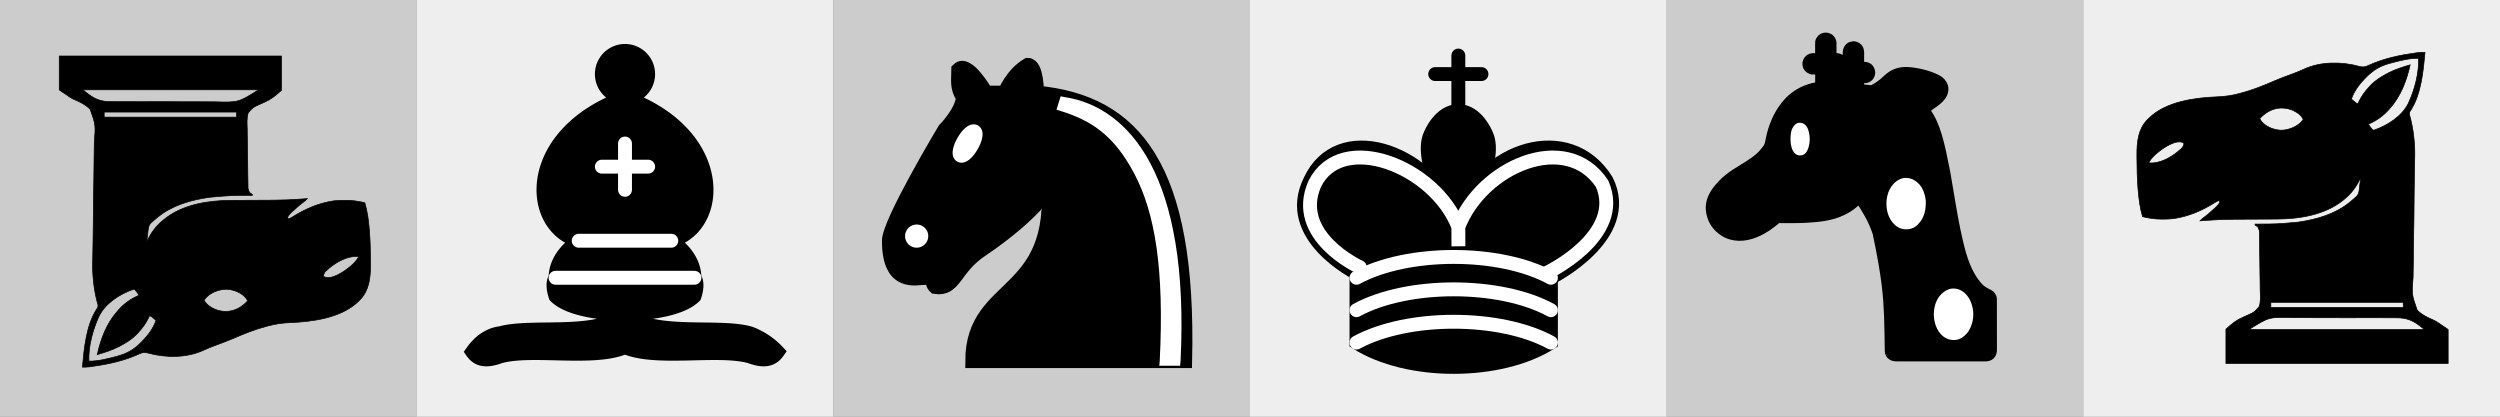 <?xml version="1.0" encoding="UTF-8" standalone="no"?>
<!DOCTYPE svg PUBLIC "-//W3C//DTD SVG 1.1//EN" "http://www.w3.org/Graphics/SVG/1.1/DTD/svg11.dtd">
<svg xmlns:xlink="http://www.w3.org/1999/xlink" version="1.1" viewBox="0 0 270 45" width="270" height="45" xmlns="http://www.w3.org/2000/svg">
  <rect x="0" y="0" width="270" height="45" fill="#808080" stroke="none"/>
  <symbol id="E" width="45" height="45" overflow="visible">
    <rect width="45" height="45" fill="#ccc"/>
  </symbol>
  <symbol id="E_v1" width="45" height="45" overflow="visible">
    <g fill-rule="evenodd" stroke-width="1.5" stroke-linecap="round" stroke-linejoin="miter" stroke-miterlimit="4" transform="translate(-31,35) scale(0.05)">
      <path d="M0 0 C-3.542 40.073 -8.343 91.304 -31.138 125.718 C-33.22 128.892 -34.037 130.591 -33.691 134.418 C-33.133 136.284 -33.133 136.284 -32.562 138.188 C-32.152 139.681 -31.751 141.178 -31.355 142.676 C-31.134 143.509 -30.913 144.343 -30.685 145.202 C-26.707 161.452 -24.222 178.319 -23 195 C-22.911 196.005 -22.821 197.01 -22.729 198.045 C-21.674 211.98 -22.098 225.91 -22.382 239.866 C-22.552 248.2 -22.693 256.534 -22.837 264.868 C-22.853 265.75 -22.868 266.631 -22.884 267.539 C-23.126 281.465 -23.306 295.39 -23.441 309.317 C-23.451 310.263 -23.46 311.21 -23.469 312.185 C-23.563 321.957 -23.65 331.73 -23.73 341.502 C-23.771 346.51 -23.815 351.518 -23.859 356.526 C-23.868 357.522 -23.877 358.519 -23.886 359.546 C-24.034 375.672 -24.331 391.792 -24.682 407.915 C-25.04 424.53 -25.232 441.142 -25.274 457.761 C-25.303 467.07 -25.406 476.367 -25.701 485.672 C-28.678 523.058 -28.678 523.058 -16.826 556.879 C-7.406 566.606 4.395 572.463 16.734 577.642 C23.909 580.709 30.135 585.042 36.455 589.567 C39.097 591.438 41.802 593.207 44.508 594.984 C48.878 597.878 48.878 597.878 50 599 C50 623.09 50 647.18 50 672 C-108.4 672 -266.8 672 -430 672 C-430 647.58 -430 623.16 -430 598 C-415.76 585.381 -408.307 578.842 -392.297 571.838 C-391.279 571.379 -390.262 570.92 -389.213 570.447 C-386.999 569.45 -384.777 568.471 -382.549 567.507 C-368.096 560.955 -368.096 560.955 -358.132 549.118 C-354.588 538.279 -355.601 526.103 -355.999 514.876 C-356.139 510.154 -356.13 505.432 -356.14 500.708 C-356.178 492.791 -356.316 484.882 -356.524 476.968 C-356.79 466.821 -356.893 456.679 -356.944 446.529 C-356.989 437.774 -357.103 429.019 -357.231 420.265 C-357.269 417.463 -357.3 414.661 -357.329 411.858 C-357.38 407.457 -357.474 403.057 -357.601 398.657 C-357.642 397.046 -357.67 395.435 -357.683 393.823 C-357.518 385.182 -357.518 385.182 -360.868 377.519 C-363.011 375.592 -363.011 375.592 -365.297 374.157 C-365.859 373.775 -366.421 373.393 -367 373 C-367 372.34 -367 371.68 -367 371 C-365.998 370.991 -365.998 370.991 -364.975 370.982 C-320.373 370.92 -320.373 370.92 -276 367 C-274.779 366.83 -273.558 366.66 -272.3 366.484 C-234.225 360.965 -194.42 349.588 -164 325 C-163.393 324.51 -162.786 324.019 -162.161 323.514 C-160.26 321.962 -158.376 320.394 -156.5 318.812 C-155.936 318.337 -155.372 317.862 -154.791 317.373 C-153.699 316.427 -152.625 315.459 -151.571 314.471 C-150 313 -150 313 -148.363 311.71 C-141.902 305.806 -142.079 296.252 -141.125 288.062 C-140.914 286.408 -140.7 284.754 -140.484 283.1 C-139.963 279.069 -139.473 275.036 -139 271 C-139.578 272.188 -139.578 272.188 -140.167 273.401 C-148.257 289.843 -159.475 305.585 -174 317 C-174.906 317.754 -175.812 318.508 -176.746 319.285 C-215.698 351.118 -271.316 360.062 -320.177 360.174 C-321.425 360.18 -322.672 360.187 -323.958 360.194 C-326.648 360.208 -329.338 360.22 -332.027 360.23 C-336.318 360.246 -340.608 360.269 -344.898 360.295 C-357.091 360.365 -369.284 360.425 -381.476 360.477 C-388.23 360.506 -394.983 360.541 -401.736 360.583 C-405.285 360.605 -408.834 360.624 -412.383 360.634 C-432.338 360.691 -452.105 361.559 -472 363 C-473.346 363.096 -474.693 363.192 -476.039 363.288 C-479.359 363.524 -482.68 363.762 -486 364 C-482.928 360.61 -479.685 358.007 -475.938 355.375 C-470.487 351.494 -465.682 347.193 -460.824 342.613 C-458.871 340.806 -456.934 339.1 -454.879 337.422 C-452.436 335.366 -450.335 333.343 -448.25 330.938 C-447.678 330.287 -447.105 329.636 -446.516 328.965 C-445.039 327.051 -443.998 325.196 -443 323 C-443.99 321.515 -443.99 321.515 -445 320 C-448.809 321.389 -451.979 323.17 -455.375 325.375 C-481.705 341.931 -511.111 354.437 -542 359 C-542.628 359.094 -543.257 359.187 -543.904 359.283 C-551.464 360.273 -559.076 360.283 -566.688 360.312 C-567.412 360.316 -568.137 360.32 -568.884 360.323 C-583.03 360.352 -596.283 358.448 -610 355 C-615.657 336.223 -618.103 317.053 -619.688 297.562 C-619.748 296.825 -619.809 296.088 -619.872 295.329 C-621.604 273.924 -622.202 252.466 -622.24 230.996 C-622.25 227.671 -622.281 224.346 -622.312 221.021 C-622.443 194.46 -619.728 166.446 -600.352 146.324 C-599.188 145.174 -599.188 145.174 -598 144 C-597.286 143.264 -596.572 142.528 -595.836 141.77 C-559.034 106.043 -496.565 97.975 -447.562 96.062 C-431.524 95.419 -416.546 93.174 -401 89 C-399.762 88.676 -398.525 88.352 -397.25 88.019 C-372.382 81.472 -348.905 72.056 -325.361 61.769 C-314.017 56.878 -302.453 52.615 -290.865 48.341 C-281.27 44.798 -271.766 41.226 -262.5 36.875 C-225.875 19.69 -180.32 19.721 -141.757 30.462 C-134.073 32.541 -128.815 31.628 -121.625 28.125 C-89.039 13.171 -53.325 5.78 -18 1 C-17.142 0.884 -16.284 0.767 -15.4 0.647 C-10.239 0.007 -5.2 -0.083 0 0 Z M-73 23 C-73.922 23.245 -74.844 23.49 -75.794 23.743 C-96.492 29.31 -111.275 37.852 -126.5 53.188 C-127.328 54.021 -128.156 54.855 -129.009 55.714 C-141.707 68.663 -153.153 83.622 -159 101 C-157.234 102.484 -155.462 103.962 -153.688 105.438 C-152.701 106.261 -151.715 107.085 -150.699 107.934 C-148.119 110.141 -148.119 110.141 -145 111 C-144.515 109.973 -144.031 108.945 -143.531 107.887 C-137.344 95 -129.838 84.416 -120 74 C-119.326 73.261 -118.652 72.523 -117.957 71.762 C-107.182 60.38 -93.834 52.144 -80 45 C-79.333 44.653 -78.665 44.307 -77.978 43.95 C-63.304 36.431 -47.761 31.677 -32 27 C-39.552 60.32 -51.916 94.123 -75 120 C-75.829 120.972 -76.658 121.944 -77.512 122.945 C-89.675 136.977 -104.886 147.817 -122 155 C-120.493 158.362 -118.562 161.002 -116.188 163.812 C-115.521 164.623 -114.855 165.434 -114.168 166.27 C-112.162 168.25 -112.162 168.25 -109.695 167.949 C-80.631 157.714 -49.964 138.397 -35.977 110.095 C-22.552 81.3 -12.807 44.882 -14 13 C-33.601 12.618 -54.221 17.914 -73 23 Z M-357 143 C-351.999 153.427 -342.448 159.464 -332.062 163.934 C-323.964 166.754 -314.603 169.075 -306 168 C-304.928 167.869 -303.855 167.737 -302.75 167.602 C-288.015 165.238 -273.604 158.818 -264.27 146.766 C-263.641 145.892 -263.641 145.892 -263 145 C-267.382 134.912 -277.779 128.633 -287.488 124.523 C-313.714 114.647 -338.452 123.004 -357 143 Z M-578 217 C-578.824 217.678 -579.647 218.356 -580.496 219.055 C-586.658 224.325 -591.755 230.063 -596 237 C-596 237.66 -596 238.32 -596 239 C-573.553 240.68 -550.112 228.05 -533.363 214.07 C-532.193 213.046 -532.193 213.046 -531 212 C-530.148 211.255 -529.296 210.51 -528.418 209.742 C-523.275 205.171 -523.275 205.171 -520.938 198.938 C-520.958 197.968 -520.979 196.999 -521 196 C-536.553 186.177 -566.197 207.05 -578 217 Z M-333 540 C-333 543.63 -333 547.26 -333 551 C-238.62 551 -144.24 551 -47 551 C-47 547.37 -47 543.74 -47 540 C-141.38 540 -235.76 540 -333 540 Z M-379 598 C-379 598.33 -379 598.66 -379 599 C-254.26 599 -129.52 599 -1 599 C-2.65 597.68 -4.3 596.36 -6 595 C-6.872 594.288 -7.743 593.575 -8.641 592.842 C-26.234 578.75 -40.216 573.111 -63.144 573.472 C-66.886 573.51 -70.627 573.436 -74.369 573.378 C-81.659 573.283 -88.946 573.289 -96.236 573.334 C-102.175 573.369 -108.113 573.367 -114.052 573.341 C-114.905 573.337 -115.758 573.333 -116.636 573.329 C-118.369 573.321 -120.103 573.314 -121.836 573.306 C-138.009 573.236 -154.181 573.285 -170.354 573.373 C-184.153 573.446 -197.949 573.41 -211.748 573.297 C-227.864 573.164 -243.979 573.106 -260.096 573.157 C-261.823 573.163 -263.551 573.168 -265.279 573.173 C-266.553 573.177 -266.553 573.177 -267.853 573.18 C-273.764 573.193 -279.674 573.154 -285.586 573.093 C-336.859 571.645 -336.859 571.645 -379 598 Z " fill="#000" transform="translate(798,93) rotate(180)" stroke="black"/>
    </g>
  </symbol>
  <symbol id="B" width="45" height="45" overflow="visible">
    <rect width="45" height="45" fill="#eee"/>
  </symbol>
  <symbol id="B_v1" width="45" height="45" overflow="visible">
    <g fill-rule="evenodd" stroke-width="1.5" stroke-linecap="round" stroke-linejoin="miter" stroke-miterlimit="4">
      <path fill="#000" stroke="#000" stroke-linecap="butt" d="M 9,36 C 12.39,35.03 19.11,36.43 22.5,34 C 25.89,36.43 32.61,35.03 36,36 C 36,36 37.65,36.54 39,38 C 38.32,38.97 37.35,38.99 36,38.5 C 32.61,37.53 25.89,38.96 22.5,37.5 C 19.11,38.96 12.39,37.53 9,38.5 C 7.646,38.99 6.677,38.97 6,38 C 7.354,36.06 9,36 9,36 z M 15,32 C 17.5,34.5 27.5,34.5 30,32 C 30.5,30.5 30,30 30,30 C 30,27.5 27.5,26 27.5,26 C 33,24.5 33.5,14.5 22.5,10.5 C 11.5,14.5 12,24.5 17.5,26 C 17.5,26 15,27.5 15,30 C 15,30 14.5,30.5 15,32 z M 25 8 A 2.5 2.5 0 1 1  20,8 A 2.5 2.5 0 1 1  25 8 z"/>
      <path d="M 17.5,26 L 27.5,26 M 15,30 L 30,30 M 22.5,15.5 L 22.5,20.5 M 20,18 L 25,18" fill="none" stroke="#fff" stroke-linejoin="miter"/>
    </g>
  </symbol>
  <symbol id="N" width="45" height="45" overflow="visible">
    <g fill-rule="evenodd" stroke-width="1.5" stroke-linecap="round" stroke-linejoin="miter" stroke-miterlimit="4">
      <path d="M 22,10 C 32.5,11 38.5,18 38,39 L 15,39 C 15,30 25,32.5 23,18" fill="#000" stroke="#000"/>
      <path d="M 24,18 C 24.38,20.91 18.45,25.37 16,27 C 13,29 13.18,31.34 11,31 C 9.958,30.06 12.41,27.96 11,28 C 10,28 11.19,29.23 10,30 C 9,30 5.997,31 6,26 C 6,24 12,14 12,14 C 12,14 13.89,12.1 14,10.5 C 13.27,9.506 13.5,8.5 13.5,7.5 C 14.5,6.5 16.5,10 16.5,10 L 18.5,10 C 18.5,10 19.28,8.008 21,7 C 22,7 22,10 22,10" fill="#000" stroke="#000"/>
      <path d="M 9.5 25.5 A 0.5 0.5 0 1 1 8.5,25.5 A 0.5 0.5 0 1 1 9.5 25.5 z" fill="#fff" stroke="#fff"/>
      <path d="M 15 15.5 A 0.5 1.5 0 1 1  14,15.5 A 0.5 1.5 0 1 1  15 15.5 z" transform="matrix(0.866,0.5,-0.5,0.866,9.693,-5.173)" fill="#fff" stroke="#fff"/>
      <path d="M 24.55,10.4 L 24.1,11.85 L 24.6,12 C 27.75,13 30.25,14.49 32.5,18.75 C 34.75,23.01 35.75,29.06 35.25,39 L 35.2,39.5 L 37.45,39.5 L 37.5,39 C 38,28.94 36.62,22.15 34.25,17.66 C 31.88,13.17 28.46,11.02 25.06,10.5 L 24.55,10.4 z " fill="#fff" stroke="none"/>
    </g>
  </symbol>
  <symbol id="K" width="45" height="45" overflow="visible">
    <g fill-rule="evenodd" stroke-width="1.5" stroke-linecap="round" stroke-linejoin="miter" stroke-miterlimit="4">
      <path d="M 22.5,11.63 L 22.5,6 M 20,8 L 25,8" fill="none" stroke="#000" stroke-linejoin="miter"/>
      <path d="M 22.5,25 C 22.5,25 27,17.5 25.5,14.5 C 25.5,14.5 24.5,12 22.5,12 C 20.5,12 19.5,14.5 19.5,14.5 C 18,17.5 22.5,25 22.5,25" fill="#000" stroke="#000" stroke-linecap="butt" stroke-linejoin="miter"/>
      <path d="M 11.5,37 C 17,40.5 27,40.5 32.5,37 L 32.5,30 C 32.5,30 41.5,25.5 38.5,19.5 C 34.5,13 25,16 22.5,23.5 L 22.5,27 L 22.5,23.5 C 19,16 9.5,13 6.5,19.5 C 3.5,25.5 11.5,29.5 11.5,29.5 L 11.5,37 z" fill="#000" stroke="#000"/>
      <path d="M 32,29.5 C 32,29.5 40.5,25.5 38.03,19.85 C 34.15,14 25,18 22.5,24.5 L 22.51,26.6 L 22.5,24.5 C 20,18 9.906,14 6.997,19.85 C 4.5,25.5 11.85,28.85 11.85,28.85" fill="none" stroke="#fff"/>
      <path d="M 11.5,30 C 17,27 27,27 32.5,30 M 11.5,33.5 C 17,30.5 27,30.5 32.5,33.5 M 11.5,37 C 17,34 27,34 32.5,37" fill="none" stroke="#fff"/>
    </g>
  </symbol>
  <symbol id="G" width="45" height="45" overflow="visible">
    <g fill-rule="evenodd" stroke-width="1.5" stroke-linecap="round" stroke-linejoin="miter" stroke-miterlimit="4" transform="translate(20, 22) scale(0.02) translate(-960, -960)">
      <path d="M0 0 C6.698 5.745 10.606 13.333 12 22 C12.088 24.708 12.127 27.388 12.114 30.095 C12.114 30.895 12.114 31.696 12.114 32.521 C12.113 35.156 12.106 37.791 12.098 40.426 C12.096 42.257 12.094 44.088 12.093 45.92 C12.09 50.732 12.08 55.544 12.069 60.355 C12.058 65.269 12.054 70.182 12.049 75.096 C12.038 84.73 12.021 94.365 12 104 C12.862 103.99 13.723 103.979 14.611 103.968 C17.848 103.934 21.086 103.909 24.323 103.89 C25.717 103.88 27.11 103.867 28.504 103.849 C40.729 103.7 50.998 104.247 61 112 C69.228 120.352 71.234 127.741 71.33 139.19 C71.264 143.743 70.499 146.502 69 151 C77.91 151 86.82 151 96 151 C95.979 148.513 95.958 146.026 95.937 143.464 C95.87 135.214 95.826 126.963 95.793 118.713 C95.772 113.715 95.744 108.717 95.698 103.719 C95.655 98.888 95.631 94.058 95.62 89.227 C95.613 87.391 95.599 85.555 95.577 83.719 C95.416 69.54 96.302 58.771 106.637 48.098 C112.823 42.607 120.192 40.454 128.312 39.688 C137.281 40.448 144.368 42.834 151 49 C151.556 49.514 152.111 50.029 152.684 50.559 C162.331 60.591 161.544 73.505 161.391 86.449 C161.383 88.317 161.377 90.184 161.373 92.052 C161.358 96.933 161.319 101.814 161.275 106.695 C161.234 111.689 161.215 116.683 161.195 121.678 C161.153 131.452 161.084 141.226 161 151 C161.871 150.979 162.742 150.958 163.639 150.937 C166.937 150.867 170.233 150.818 173.531 150.78 C174.945 150.76 176.36 150.733 177.775 150.698 C188.598 150.437 198.888 151.17 208.316 157.078 C216.497 164.988 220.397 172.517 221.312 183.875 C221.025 192.523 217.717 200.542 212 207 C204.29 213.667 197.114 216.345 186.879 216.195 C186.218 216.193 185.556 216.191 184.875 216.189 C182.437 216.179 180 216.151 177.562 216.125 C172.097 216.084 166.631 216.042 161 216 C161 234.15 161 252.3 161 271 C165.62 271.33 170.24 271.66 175 272 C177.876 272.29 180.741 272.593 183.609 272.938 C185.122 273.112 186.635 273.287 188.148 273.461 C190.443 273.729 192.737 273.998 195.03 274.271 C200.349 274.899 205.671 275.471 211 276 C211.79 276.083 212.581 276.165 213.395 276.251 C222.683 277.183 230.524 277.875 238.812 272.875 C239.629 272.425 240.445 271.975 241.286 271.511 C243.888 270.054 246.444 268.534 249 267 C249.876 266.49 250.752 265.981 251.655 265.456 C264.135 258.188 275.796 250.104 287 241 C287.587 240.523 288.174 240.046 288.779 239.555 C297.157 232.701 305.086 225.379 313 218 C344.628 188.525 376.692 177.383 419.918 178.901 C470.052 181.285 534.378 196.791 579 220 C580.636 220.822 580.636 220.822 582.305 221.66 C598.216 230.223 609.332 243.21 615.117 260.301 C617.887 271.908 616.518 284.048 612 295 C611.474 296.286 611.474 296.286 610.938 297.598 C602.04 317.093 584.009 332.589 567 345 C566.018 345.725 566.018 345.725 565.016 346.464 C552.201 355.91 539.091 364.943 526 374 C524.549 375.005 523.099 376.01 521.648 377.016 C518.767 379.012 515.884 381.007 513 383 C515.223 387.168 517.648 390.921 520.5 394.688 C575.559 469.629 596.35 571.967 625.14 716.137 C625.585 718.59 626.03 721.042 626.476 723.494 C633.696 763.273 640.319 803.149 646.919 843.034 C649.012 855.68 651.109 868.325 653.219 880.969 C653.356 881.794 653.494 882.619 653.636 883.469 C658.058 909.969 662.702 936.425 667.52 962.855 C667.666 963.658 667.812 964.461 667.963 965.288 C675.946 1009.1 684.689 1052.671 695 1096 C695.196 1096.829 695.393 1097.658 695.595 1098.513 C715.351 1181.893 741.422 1274.429 805 1343 C805.655 1343.709 806.31 1344.418 806.984 1345.148 C821.428 1360.271 839.533 1370.004 858.132 1379.035 C858.832 1379.379 859.532 1379.724 860.254 1380.078 C860.885 1380.387 861.516 1380.695 862.166 1381.013 C870.435 1385.465 874.874 1392.969 877.565 1401.867 C878.056 1404.273 878.128 1406.475 878.131 1408.931 C878.135 1409.929 878.139 1410.927 878.143 1411.955 C878.142 1413.05 878.141 1414.144 878.14 1415.271 C878.145 1417.018 878.145 1417.018 878.149 1418.799 C878.157 1422.032 878.159 1425.264 878.16 1428.497 C878.162 1431.983 878.169 1435.469 878.176 1438.956 C878.19 1446.58 878.196 1454.204 878.2 1461.828 C878.203 1466.59 878.207 1471.352 878.212 1476.114 C878.224 1489.303 878.234 1502.491 878.238 1515.68 C878.238 1516.524 878.238 1517.368 878.238 1518.238 C878.238 1519.084 878.239 1519.93 878.239 1520.801 C878.239 1522.516 878.24 1524.23 878.24 1525.945 C878.24 1526.795 878.241 1527.646 878.241 1528.522 C878.245 1542.295 878.262 1556.068 878.286 1569.841 C878.309 1583.987 878.322 1598.133 878.323 1612.278 C878.324 1620.219 878.33 1628.159 878.348 1636.099 C878.363 1642.862 878.368 1649.625 878.36 1656.388 C878.356 1659.836 878.357 1663.284 878.371 1666.732 C878.384 1670.477 878.378 1674.222 878.367 1677.967 C878.376 1679.048 878.384 1680.129 878.392 1681.242 C878.324 1691.69 876.031 1701.022 869 1709 C861.322 1715.512 853.141 1718.466 843.191 1718.38 C842.336 1718.385 841.48 1718.39 840.599 1718.394 C837.738 1718.406 834.877 1718.397 832.016 1718.388 C829.942 1718.392 827.868 1718.397 825.795 1718.404 C820.099 1718.418 814.403 1718.414 808.708 1718.407 C802.564 1718.402 796.42 1718.415 790.276 1718.425 C778.936 1718.441 767.596 1718.443 756.256 1718.439 C745.778 1718.434 735.3 1718.435 724.822 1718.44 C723.416 1718.441 722.01 1718.442 720.604 1718.443 C718.486 1718.444 716.367 1718.445 714.249 1718.446 C694.554 1718.457 674.859 1718.462 655.164 1718.454 C654.05 1718.453 654.05 1718.453 652.914 1718.453 C646.886 1718.45 640.857 1718.448 634.829 1718.445 C611.317 1718.435 587.806 1718.443 564.295 1718.467 C537.874 1718.493 511.454 1718.505 485.033 1718.498 C482.215 1718.498 479.398 1718.497 476.58 1718.496 C475.886 1718.496 475.192 1718.496 474.477 1718.496 C464.009 1718.494 453.54 1718.501 443.072 1718.515 C431.164 1718.53 419.257 1718.53 407.349 1718.513 C401.274 1718.504 395.199 1718.502 389.123 1718.517 C383.56 1718.531 377.997 1718.526 372.434 1718.507 C370.423 1718.503 368.412 1718.506 366.402 1718.517 C352.788 1718.582 341.317 1718.2 330.945 1708.293 C326.202 1702.702 322.918 1695.756 322.817 1688.389 C322.802 1687.44 322.787 1686.491 322.771 1685.513 C322.759 1684.471 322.747 1683.429 322.735 1682.356 C322.718 1681.254 322.702 1680.152 322.685 1679.016 C322.631 1675.335 322.583 1671.654 322.535 1667.973 C322.498 1665.382 322.46 1662.791 322.422 1660.201 C322.34 1654.688 322.262 1649.176 322.185 1643.664 C321.984 1629.363 321.759 1615.062 321.531 1600.762 C321.52 1600.059 321.509 1599.356 321.497 1598.631 C320.98 1566.075 320.255 1533.537 319 1501 C318.962 1500.013 318.962 1500.013 318.923 1499.005 C314.928 1395.196 307.909 1290.986 257 1050 C256.607 1048.802 256.214 1047.604 255.809 1046.369 C233.47 978.767 198.302 920.781 159 862 C158.212 862.789 157.423 863.578 156.611 864.391 C155.155 865.846 153.696 867.298 152.227 868.738 C149.193 871.72 146.316 874.757 143.562 878 C140.019 882.091 136.136 885.523 132 889 C131.076 889.812 130.151 890.624 129.199 891.461 C111.661 906.791 92.003 919.067 70.991 929.05 C69.699 929.666 68.412 930.291 67.13 930.927 C8.313 960.036 -61.387 966.382 -126 970 C-126.904 970.051 -127.808 970.102 -128.739 970.154 C-135.532 970.529 -142.327 970.844 -149.125 971.125 C-150.163 971.169 -151.202 971.213 -152.272 971.258 C-169.076 971.935 -185.856 972.036 -202.672 971.998 C-206.196 971.992 -209.72 971.993 -213.245 971.996 C-214.417 971.997 -215.59 971.999 -216.798 972 C-219.18 972.002 -221.563 972.005 -223.945 972.008 C-231.071 972.013 -238.194 971.971 -245.319 971.896 C-249.832 971.859 -254.343 971.864 -258.855 971.878 C-260.977 971.876 -263.099 971.857 -265.221 971.818 C-278.054 971.215 -278.054 971.215 -289.243 976.513 C-291.324 978.547 -293.165 980.745 -295 983 C-296.147 984.013 -297.323 984.996 -298.539 985.926 C-299.557 986.713 -300.576 987.501 -301.625 988.312 C-303.449 989.723 -305.274 991.132 -307.104 992.536 C-309.023 994.018 -310.926 995.519 -312.828 997.023 C-329.247 1009.919 -346.739 1021.852 -365 1032 C-365.86 1032.48 -366.721 1032.96 -367.607 1033.455 C-417.429 1060.961 -475.518 1076.872 -531.812 1061.25 C-556.234 1054.053 -577.524 1041.496 -596 1024 C-597.234 1022.846 -597.234 1022.846 -598.492 1021.668 C-626.856 994.32 -643.166 954.219 -644.031 915.035 C-644.163 872.991 -624.266 838.606 -598 807 C-597.224 806.056 -596.448 805.113 -595.649 804.141 C-589.466 796.682 -582.97 789.655 -576.093 782.833 C-574.493 781.243 -572.905 779.644 -571.316 778.043 C-564.866 771.583 -558.162 765.675 -551 760 C-549.706 758.928 -548.415 757.851 -547.129 756.77 C-522.95 736.639 -495.858 720.242 -469.066 703.874 C-434.802 683.031 -434.802 683.031 -402 660 C-401.381 659.533 -400.762 659.066 -400.125 658.584 C-381.723 644.599 -364.203 629.32 -350 611 C-349.225 610.042 -348.451 609.084 -347.652 608.098 C-345.489 605.379 -343.412 602.624 -341.365 599.818 C-340.45 598.6 -339.505 597.402 -338.533 596.229 C-326.379 581.509 -324.109 563.805 -320.537 545.614 C-307.851 481.402 -281.689 415.554 -241 364 C-240.299 363.107 -239.597 362.213 -238.875 361.293 C-225.944 345.152 -211.356 329.68 -195 317 C-194.042 316.225 -193.084 315.451 -192.098 314.652 C-152.872 283.44 -102.744 263.974 -53 259 C-53 229.3 -53 199.6 -53 169 C-67.19 169 -81.38 169 -96 169 C-107.046 164.581 -113.701 161.582 -119 151 C-122.321 142.148 -123.13 133.845 -119.867 124.891 C-115.513 115.325 -109.817 109.78 -100.176 105.727 C-94.688 103.894 -89.486 103.868 -83.762 103.902 C-82.881 103.904 -82 103.905 -81.093 103.907 C-78.291 103.912 -75.489 103.925 -72.688 103.938 C-70.783 103.943 -68.879 103.947 -66.975 103.951 C-62.316 103.962 -57.658 103.979 -53 104 C-53.009 102.943 -53.018 101.885 -53.027 100.796 C-53.108 90.806 -53.168 80.817 -53.207 70.827 C-53.228 65.692 -53.256 60.557 -53.302 55.422 C-53.345 50.462 -53.369 45.502 -53.38 40.542 C-53.387 38.654 -53.401 36.766 -53.423 34.878 C-53.623 16.677 -53.623 16.677 -49 9 C-48.554 8.202 -48.108 7.404 -47.648 6.582 C-42.517 -0.549 -35.133 -5.351 -26.402 -6.809 C-16.414 -7.604 -8.375 -5.576 0 0 Z M12 169 C12 197.38 12 225.76 12 255 C15.901 255.975 19.496 256.248 23.48 256.395 C25.034 256.461 26.588 256.528 28.142 256.596 C28.964 256.631 29.786 256.666 30.633 256.702 C52.53 257.649 74.195 259.737 96 262 C96 246.82 96 231.64 96 216 C82.299 215.83 82.299 215.83 68.598 215.702 C66.86 215.673 65.121 215.642 63.383 215.609 C62.506 215.608 61.628 215.607 60.724 215.606 C51.458 215.395 43.571 212.442 36.758 206.07 C31.399 199.759 28.857 192.483 28.812 184.312 C28.798 183.133 28.784 181.954 28.77 180.738 C29 177 29 177 31 169 C24.73 169 18.46 169 12 169 Z " fill="#000" stroke="#000" stroke-width="50" transform="translate(840,68)"/>
      <path d="M0 0 C28.486 22.638 43.817 54.922 50.25 90.25 C50.381 90.97 50.513 91.691 50.648 92.433 C57.695 133.559 48.893 178.183 26.25 213.25 C23.76 216.76 21.093 220.022 18.25 223.25 C17.564 224.067 16.878 224.885 16.172 225.727 C2.49 241.623 -16.66 254.91 -37.75 258.25 C-38.419 258.361 -39.088 258.472 -39.777 258.586 C-65.04 262.067 -88.347 255.225 -108.75 240.25 C-138.208 217.227 -154.05 179.58 -158.75 143.25 C-163.503 101.649 -155.562 55.391 -128.961 21.883 C-114.795 5.014 -99.72 -7.677 -78.75 -14.75 C-77.774 -15.09 -76.798 -15.431 -75.793 -15.781 C-49.795 -23.299 -21.182 -16.076 0 0 Z " fill="#fff" transform="translate(1562.75,1436.75)"/>
      <path d="M0 0 C25.194 21.837 39.622 51.211 46.02 83.617 C46.171 84.357 46.321 85.097 46.477 85.859 C54.87 128.302 46.195 174.265 22.584 210.529 C8.121 231.963 -13.173 249.993 -39.102 255.25 C-64.644 259.041 -88.69 254.794 -109.688 239.362 C-132.168 221.995 -146.095 198.241 -154.98 171.617 C-155.304 170.659 -155.628 169.7 -155.962 168.713 C-158.5 160.89 -160.135 153.2 -161.23 145.055 C-161.398 143.809 -161.566 142.563 -161.739 141.28 C-166.028 106.614 -161.49 73.003 -145.98 41.617 C-145.438 40.482 -144.895 39.346 -144.336 38.176 C-131.512 12.747 -110.261 -7.433 -83.355 -17.195 C-81.906 -17.621 -80.446 -18.016 -78.98 -18.383 C-78.186 -18.586 -77.392 -18.79 -76.574 -19 C-48.99 -24.786 -21.607 -17.87 0 0 Z " fill="#000" transform="translate(1403.98,1183.383)"/>
      <path d="M0 0 C2.406 1.892 4.708 3.855 6.996 5.887 C7.677 6.437 8.357 6.988 9.059 7.555 C37.118 30.627 50.342 69.972 53.996 104.887 C55.032 119.984 54.397 134.949 51.996 149.887 C51.802 151.312 51.611 152.738 51.426 154.164 C47.421 180.588 35.605 208.19 17.039 227.703 C14.948 229.866 14.948 229.866 13.121 232.336 C0.792 247.135 -20.104 257.442 -39.004 259.887 C-65.612 262.127 -86.992 256.936 -108.035 240.418 C-131.802 220.154 -147.366 192.378 -154.004 161.887 C-154.233 160.854 -154.233 160.854 -154.466 159.801 C-159.545 135.489 -159.686 106.093 -154.004 81.887 C-153.762 80.796 -153.762 80.796 -153.516 79.683 C-148.167 56.099 -137.247 33.855 -121.004 15.887 C-120.569 15.403 -120.134 14.918 -119.686 14.419 C-108.832 2.498 -96.041 -6.209 -81.004 -12.113 C-80.046 -12.526 -79.088 -12.938 -78.102 -13.363 C-52.102 -22.806 -21.957 -15.447 0 0 Z " fill="#fff" transform="translate(1305.004,838.113)"/>
      <path d="M0 0 C12.419 -0.496 22.503 3.986 31.594 12.309 C42.105 23.139 46.865 36.813 50.281 51.191 C50.446 51.866 50.612 52.541 50.782 53.236 C58.296 85.538 55.352 127.348 38.281 156.191 C32.76 164.868 24.878 171.353 15.281 175.191 C2.306 177.396 -8.594 177.851 -19.719 170.191 C-37.558 156.947 -44.184 135.306 -47.348 114.109 C-48.023 108.8 -48.488 103.541 -48.719 98.191 C-48.753 97.404 -48.787 96.617 -48.822 95.806 C-49.722 71.432 -47.999 42.004 -33.719 21.191 C-33.207 20.437 -32.695 19.683 -32.168 18.906 C-25.843 10.196 -17.132 2.902 -6.469 0.441 C-4.312 0.298 -2.156 0.152 0 0 Z " fill="#fff" transform="translate(677.719,522.809)"/>
    </g>
  </symbol>
  <symbol id="C" width="45" height="45" overflow="visible">
    <g fill-rule="evenodd" stroke-width="1.5" stroke-linecap="round" stroke-linejoin="miter" stroke-miterlimit="4" transform="translate(-3,1) scale(0.05)">
      <path d="M0 0 C-3.542 40.073 -8.343 91.304 -31.138 125.718 C-33.22 128.892 -34.037 130.591 -33.691 134.418 C-33.133 136.284 -33.133 136.284 -32.562 138.188 C-32.152 139.681 -31.751 141.178 -31.355 142.676 C-31.134 143.509 -30.913 144.343 -30.685 145.202 C-26.707 161.452 -24.222 178.319 -23 195 C-22.911 196.005 -22.821 197.01 -22.729 198.045 C-21.674 211.98 -22.098 225.91 -22.382 239.866 C-22.552 248.2 -22.693 256.534 -22.837 264.868 C-22.853 265.75 -22.868 266.631 -22.884 267.539 C-23.126 281.465 -23.306 295.39 -23.441 309.317 C-23.451 310.263 -23.46 311.21 -23.469 312.185 C-23.563 321.957 -23.65 331.73 -23.73 341.502 C-23.771 346.51 -23.815 351.518 -23.859 356.526 C-23.868 357.522 -23.877 358.519 -23.886 359.546 C-24.034 375.672 -24.331 391.792 -24.682 407.915 C-25.04 424.53 -25.232 441.142 -25.274 457.761 C-25.303 467.07 -25.406 476.367 -25.701 485.672 C-28.678 523.058 -28.678 523.058 -16.826 556.879 C-7.406 566.606 4.395 572.463 16.734 577.642 C23.909 580.709 30.135 585.042 36.455 589.567 C39.097 591.438 41.802 593.207 44.508 594.984 C48.878 597.878 48.878 597.878 50 599 C50 623.09 50 647.18 50 672 C-108.4 672 -266.8 672 -430 672 C-430 647.58 -430 623.16 -430 598 C-415.76 585.381 -408.307 578.842 -392.297 571.838 C-391.279 571.379 -390.262 570.92 -389.213 570.447 C-386.999 569.45 -384.777 568.471 -382.549 567.507 C-368.096 560.955 -368.096 560.955 -358.132 549.118 C-354.588 538.279 -355.601 526.103 -355.999 514.876 C-356.139 510.154 -356.13 505.432 -356.14 500.708 C-356.178 492.791 -356.316 484.882 -356.524 476.968 C-356.79 466.821 -356.893 456.679 -356.944 446.529 C-356.989 437.774 -357.103 429.019 -357.231 420.265 C-357.269 417.463 -357.3 414.661 -357.329 411.858 C-357.38 407.457 -357.474 403.057 -357.601 398.657 C-357.642 397.046 -357.67 395.435 -357.683 393.823 C-357.518 385.182 -357.518 385.182 -360.868 377.519 C-363.011 375.592 -363.011 375.592 -365.297 374.157 C-365.859 373.775 -366.421 373.393 -367 373 C-367 372.34 -367 371.68 -367 371 C-365.998 370.991 -365.998 370.991 -364.975 370.982 C-320.373 370.92 -320.373 370.92 -276 367 C-274.779 366.83 -273.558 366.66 -272.3 366.484 C-234.225 360.965 -194.42 349.588 -164 325 C-163.393 324.51 -162.786 324.019 -162.161 323.514 C-160.26 321.962 -158.376 320.394 -156.5 318.812 C-155.936 318.337 -155.372 317.862 -154.791 317.373 C-153.699 316.427 -152.625 315.459 -151.571 314.471 C-150 313 -150 313 -148.363 311.71 C-141.902 305.806 -142.079 296.252 -141.125 288.062 C-140.914 286.408 -140.7 284.754 -140.484 283.1 C-139.963 279.069 -139.473 275.036 -139 271 C-139.578 272.188 -139.578 272.188 -140.167 273.401 C-148.257 289.843 -159.475 305.585 -174 317 C-174.906 317.754 -175.812 318.508 -176.746 319.285 C-215.698 351.118 -271.316 360.062 -320.177 360.174 C-321.425 360.18 -322.672 360.187 -323.958 360.194 C-326.648 360.208 -329.338 360.22 -332.027 360.23 C-336.318 360.246 -340.608 360.269 -344.898 360.295 C-357.091 360.365 -369.284 360.425 -381.476 360.477 C-388.23 360.506 -394.983 360.541 -401.736 360.583 C-405.285 360.605 -408.834 360.624 -412.383 360.634 C-432.338 360.691 -452.105 361.559 -472 363 C-473.346 363.096 -474.693 363.192 -476.039 363.288 C-479.359 363.524 -482.68 363.762 -486 364 C-482.928 360.61 -479.685 358.007 -475.938 355.375 C-470.487 351.494 -465.682 347.193 -460.824 342.613 C-458.871 340.806 -456.934 339.1 -454.879 337.422 C-452.436 335.366 -450.335 333.343 -448.25 330.938 C-447.678 330.287 -447.105 329.636 -446.516 328.965 C-445.039 327.051 -443.998 325.196 -443 323 C-443.99 321.515 -443.99 321.515 -445 320 C-448.809 321.389 -451.979 323.17 -455.375 325.375 C-481.705 341.931 -511.111 354.437 -542 359 C-542.628 359.094 -543.257 359.187 -543.904 359.283 C-551.464 360.273 -559.076 360.283 -566.688 360.312 C-567.412 360.316 -568.137 360.32 -568.884 360.323 C-583.03 360.352 -596.283 358.448 -610 355 C-615.657 336.223 -618.103 317.053 -619.688 297.562 C-619.748 296.825 -619.809 296.088 -619.872 295.329 C-621.604 273.924 -622.202 252.466 -622.24 230.996 C-622.25 227.671 -622.281 224.346 -622.312 221.021 C-622.443 194.46 -619.728 166.446 -600.352 146.324 C-599.188 145.174 -599.188 145.174 -598 144 C-597.286 143.264 -596.572 142.528 -595.836 141.77 C-559.034 106.043 -496.565 97.975 -447.562 96.062 C-431.524 95.419 -416.546 93.174 -401 89 C-399.762 88.676 -398.525 88.352 -397.25 88.019 C-372.382 81.472 -348.905 72.056 -325.361 61.769 C-314.017 56.878 -302.453 52.615 -290.865 48.341 C-281.27 44.798 -271.766 41.226 -262.5 36.875 C-225.875 19.69 -180.32 19.721 -141.757 30.462 C-134.073 32.541 -128.815 31.628 -121.625 28.125 C-89.039 13.171 -53.325 5.78 -18 1 C-17.142 0.884 -16.284 0.767 -15.4 0.647 C-10.239 0.007 -5.2 -0.083 0 0 Z M-73 23 C-73.922 23.245 -74.844 23.49 -75.794 23.743 C-96.492 29.31 -111.275 37.852 -126.5 53.188 C-127.328 54.021 -128.156 54.855 -129.009 55.714 C-141.707 68.663 -153.153 83.622 -159 101 C-157.234 102.484 -155.462 103.962 -153.688 105.438 C-152.701 106.261 -151.715 107.085 -150.699 107.934 C-148.119 110.141 -148.119 110.141 -145 111 C-144.515 109.973 -144.031 108.945 -143.531 107.887 C-137.344 95 -129.838 84.416 -120 74 C-119.326 73.261 -118.652 72.523 -117.957 71.762 C-107.182 60.38 -93.834 52.144 -80 45 C-79.333 44.653 -78.665 44.307 -77.978 43.95 C-63.304 36.431 -47.761 31.677 -32 27 C-39.552 60.32 -51.916 94.123 -75 120 C-75.829 120.972 -76.658 121.944 -77.512 122.945 C-89.675 136.977 -104.886 147.817 -122 155 C-120.493 158.362 -118.562 161.002 -116.188 163.812 C-115.521 164.623 -114.855 165.434 -114.168 166.27 C-112.162 168.25 -112.162 168.25 -109.695 167.949 C-80.631 157.714 -49.964 138.397 -35.977 110.095 C-22.552 81.3 -12.807 44.882 -14 13 C-33.601 12.618 -54.221 17.914 -73 23 Z M-357 143 C-351.999 153.427 -342.448 159.464 -332.062 163.934 C-323.964 166.754 -314.603 169.075 -306 168 C-304.928 167.869 -303.855 167.737 -302.75 167.602 C-288.015 165.238 -273.604 158.818 -264.27 146.766 C-263.641 145.892 -263.641 145.892 -263 145 C-267.382 134.912 -277.779 128.633 -287.488 124.523 C-313.714 114.647 -338.452 123.004 -357 143 Z M-578 217 C-578.824 217.678 -579.647 218.356 -580.496 219.055 C-586.658 224.325 -591.755 230.063 -596 237 C-596 237.66 -596 238.32 -596 239 C-573.553 240.68 -550.112 228.05 -533.363 214.07 C-532.193 213.046 -532.193 213.046 -531 212 C-530.148 211.255 -529.296 210.51 -528.418 209.742 C-523.275 205.171 -523.275 205.171 -520.938 198.938 C-520.958 197.968 -520.979 196.999 -521 196 C-536.553 186.177 -566.197 207.05 -578 217 Z M-333 540 C-333 543.63 -333 547.26 -333 551 C-238.62 551 -144.24 551 -47 551 C-47 547.37 -47 543.74 -47 540 C-141.38 540 -235.76 540 -333 540 Z M-379 598 C-379 598.33 -379 598.66 -379 599 C-254.26 599 -129.52 599 -1 599 C-2.65 597.68 -4.3 596.36 -6 595 C-6.872 594.288 -7.743 593.575 -8.641 592.842 C-26.234 578.75 -40.216 573.111 -63.144 573.472 C-66.886 573.51 -70.627 573.436 -74.369 573.378 C-81.659 573.283 -88.946 573.289 -96.236 573.334 C-102.175 573.369 -108.113 573.367 -114.052 573.341 C-114.905 573.337 -115.758 573.333 -116.636 573.329 C-118.369 573.321 -120.103 573.314 -121.836 573.306 C-138.009 573.236 -154.181 573.285 -170.354 573.373 C-184.153 573.446 -197.949 573.41 -211.748 573.297 C-227.864 573.164 -243.979 573.106 -260.096 573.157 C-261.823 573.163 -263.551 573.168 -265.279 573.173 C-266.553 573.177 -266.553 573.177 -267.853 573.18 C-273.764 573.193 -279.674 573.154 -285.586 573.093 C-336.859 571.645 -336.859 571.645 -379 598 Z " fill="#000" transform="translate(798,93)" stroke="black"/>
    </g>
  </symbol>
  <use xlink:href="#E" x="0" y="0"/>
  <use xlink:href="#B" x="45" y="0"/>
  <use xlink:href="#E" x="90" y="0"/>
  <use xlink:href="#B" x="135" y="0"/>
  <use xlink:href="#E" x="180" y="0"/>
  <use xlink:href="#B" x="225" y="0"/>
  <use xlink:href="#E_v1" x="0" y="0"/>
  <use xlink:href="#B_v1" x="45" y="0"/>
  <use xlink:href="#N" x="90" y="0"/>
  <use xlink:href="#K" x="135" y="0"/>
  <use xlink:href="#G" x="180" y="0"/>
  <use xlink:href="#C" x="225" y="0"/>
</svg>